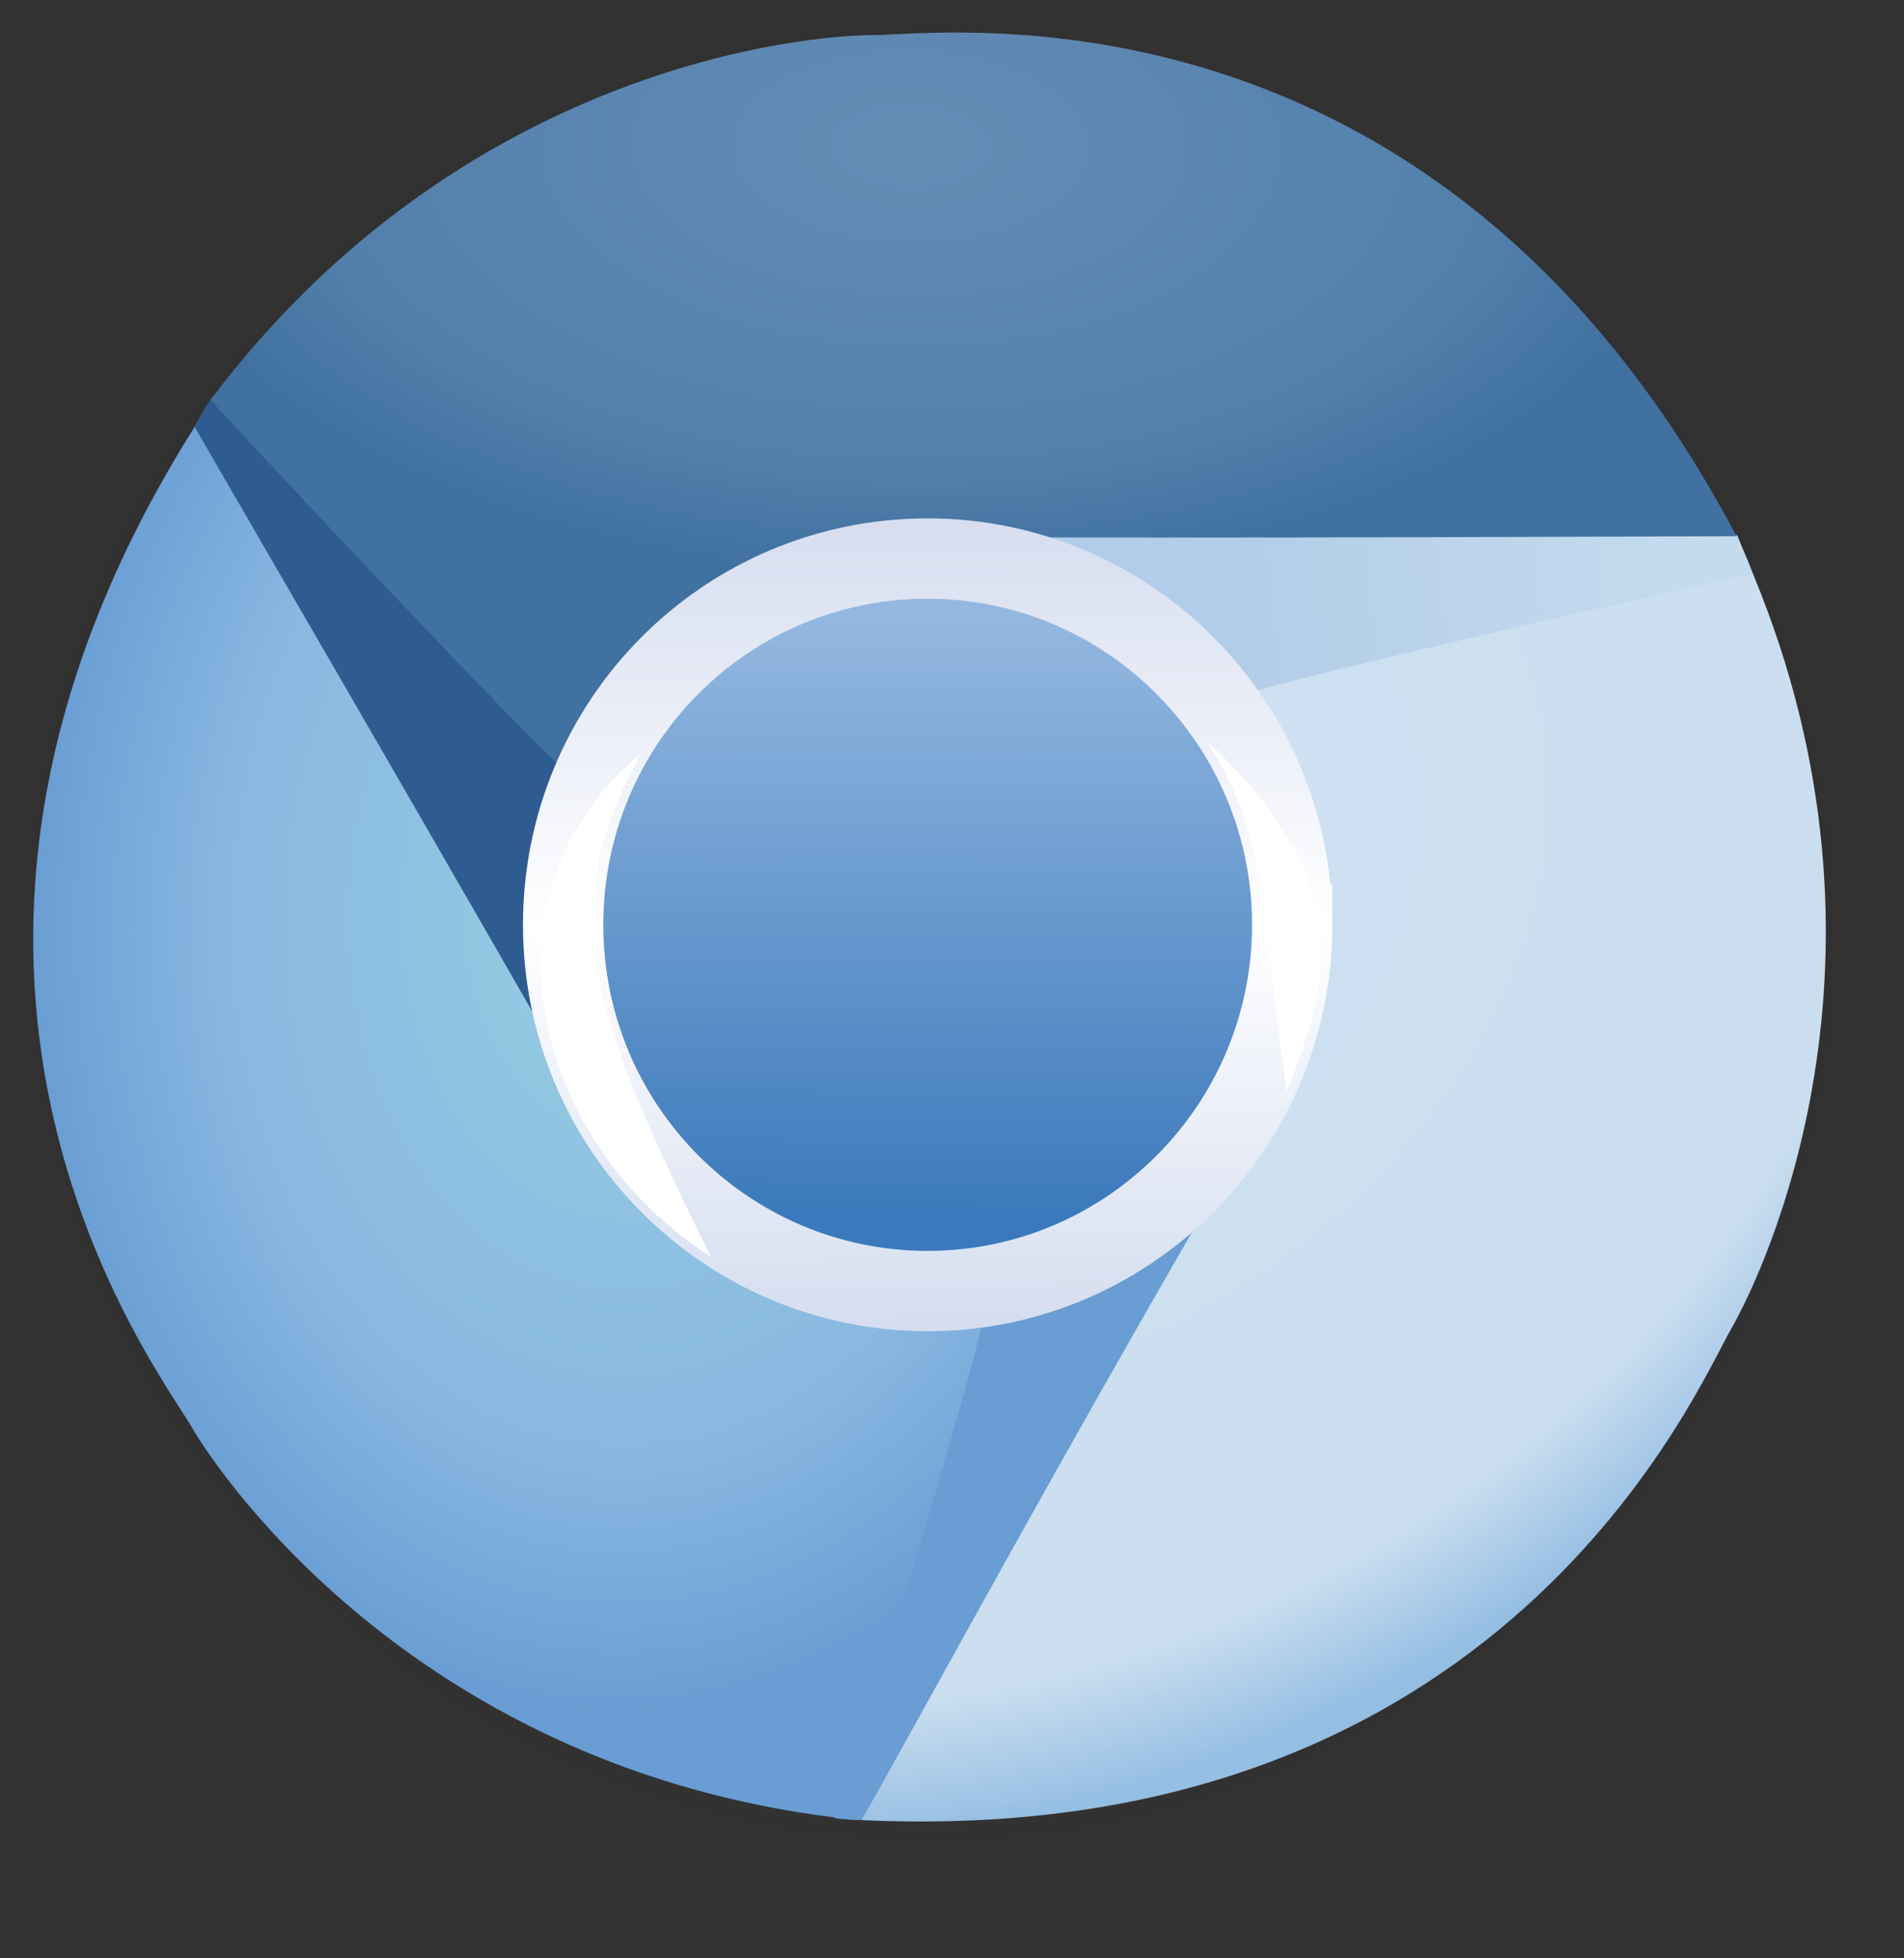 <svg xmlns="http://www.w3.org/2000/svg" id="Layer_1" viewBox="0 0 238.7 245.4"><rect x="0" y="0" width="238.7" height="245.4" fill="#333333" stroke="none"/><style>.st0{fill:url(#SVGID_1_);} .st1{fill:url(#SVGID_2_);} .st2{fill:#2E5C91;} .st3{fill:url(#SVGID_3_);} .st4{fill:#699DD3;} .st5{fill:url(#SVGID_4_);} .st6{fill:url(#SVGID_5_);} .st7{fill:url(#SVGID_6_);stroke:url(#SVGID_7_);stroke-width:10.07;} .st8{fill:#FFFFFF;}</style><radialGradient id="SVGID_1_" cx="-365.306" cy="347.505" r="25.48" gradientTransform="matrix(.102 -4.594 -4.581 -.107 1746.032 -1523.94)" gradientUnits="userSpaceOnUse"><stop offset="0" stop-color="#FFF"/><stop offset="1" stop-opacity="0"/></radialGradient><path d="M238.6 122.3c.4 67.5-52.7 122.6-118.6 123.1S.4 191.4 0 123.8v-1.5C0 54.8 53.4 0 119.3 0s119.4 54.8 119.3 122.3z" class="st0"/><linearGradient id="SVGID_2_" x1="149.937" x2="208.627" y1="154.868" y2="161.232" gradientUnits="userSpaceOnUse" gradientTransform="matrix(1 0 0 -1 3.392 233.232)"><stop offset="0" stop-color="#B2CDE9"/><stop offset="1" stop-color="#C4DBEE"/></linearGradient><path d="M219.8 72c0 15.7-19.8 34.9-45.8 34.9-26.1 0-59.9-16.1-59.9-31.8s21.1-28.4 47.2-28.4c19.9 0 46.4 18.3 56.5 20.4.7 1.8 1.3 3 2 4.9z" class="st1"/><path d="M26.5 49.9c12.4-9.6 35.3-1.2 51.3 19.3s17.7 51.1 5.3 60.7c-12.4 9.6-34.2-5.3-50.2-25.9-12.2-15.7-4-41.2-8.6-50.4.6-1.1 1.4-2.5 2.2-3.7z" class="st2"/><radialGradient id="SVGID_3_" cx="161.705" cy="695.561" r="95.627" gradientTransform="matrix(-.008 .557 1.032 .014 -602.438 -81.446)" gradientUnits="userSpaceOnUse"><stop offset="0" stop-color="#658DB6"/><stop offset=".768" stop-color="#527FAB"/><stop offset="1" stop-color="#4071A0"/></radialGradient><path d="M217.7 67.2c-7 0-61.1.3-107.7.1-17.4 5.1-31.7 13.3-39.2 29.2-5.3-4.5-40.7-42.2-44.4-46.4C57.9 8.3 101 4.4 109.4 4.4c8.4 0 70.6-8.6 108.3 62.8z" class="st3"/><path d="M104.8 227.9c-12.5-9.5-14.6-36.9 1.1-57.7 15.7-20.8 41-34.9 53.5-25.5 12.5 9.5 7.4 39-8.3 59.7-12 15.9-35.5 16.9-43.2 23.7-1.2 0-1.9-.1-3.1-.2z" class="st4"/><radialGradient id="SVGID_4_" cx="-115.834" cy="362.28" r="60.481" gradientTransform="matrix(.813 1.7 2.152 -1.029 -566.136 680.953)" gradientUnits="userSpaceOnUse"><stop offset="0" stop-color="#D0E2F1"/><stop offset=".856" stop-color="#CADEF0"/><stop offset="1" stop-color="#95BEE3"/></radialGradient><path d="M108 228.1c3.6-6 28.9-52.9 52.7-92.9 4.4-17.6 5.3-33.6-4.6-48.2 6.6-2.3 58.2-14 63.7-15 20 48.2 1.4 87.3-2.8 94.6-4.2 7.2-28.4 65.3-109 61.5z" class="st5"/><radialGradient id="SVGID_5_" cx="-723.424" cy="439.236" r="59.402" gradientTransform="matrix(-1.286 -.086 -.115 1.714 -799.566 -701.97)" gradientUnits="userSpaceOnUse"><stop offset="0" stop-color="#96D0E1"/><stop offset=".678" stop-color="#89B7E1"/><stop offset="1" stop-color="#699DD3"/></radialGradient><path d="M24.4 53.5c3.5 6.1 30.7 52.8 53.8 93.3 13.1 12.5 27.7 19.5 45.2 18-1.3 6.9-16.6 57.8-18.5 63-51.8-6.3-76.7-41.8-80.9-49-4.2-7.3-42.7-57 .4-125.3z" class="st6"/><linearGradient id="SVGID_6_" x1="-358.019" x2="-357.765" y1="15.734" y2="113.566" gradientUnits="userSpaceOnUse" gradientTransform="matrix(.773 0 0 -.776 392.92 165.195)"><stop offset="0" stop-color="#3B79BC"/><stop offset="1" stop-color="#94B8E0"/></linearGradient><linearGradient id="SVGID_7_" x1="-358.219" x2="-357.572" y1="127.653" y2="-.654" gradientUnits="userSpaceOnUse" gradientTransform="matrix(.773 0 0 -.776 392.92 165.195)"><stop offset="0" stop-color="#D7DEF0"/><stop offset=".5" stop-color="#FFF"/><stop offset="1" stop-color="#D5DEF0"/></linearGradient><path d="M162 115.9c0 25.3-20.5 45.9-45.7 45.9s-45.7-20.5-45.7-45.9S91 70 116.3 70c25.2 0 45.7 20.6 45.7 45.9z" class="st7"/><path d="M151.2 92.8c18.5 17.1 16 29.6 10.1 44-3.1-22.2-2.4-32.4-10.1-44zm-62.1 64.7c-22.6-14.5-29.8-45.7-8.8-63-10.9 19.8-6.2 32.5 8.8 63z" class="st8"/></svg>
